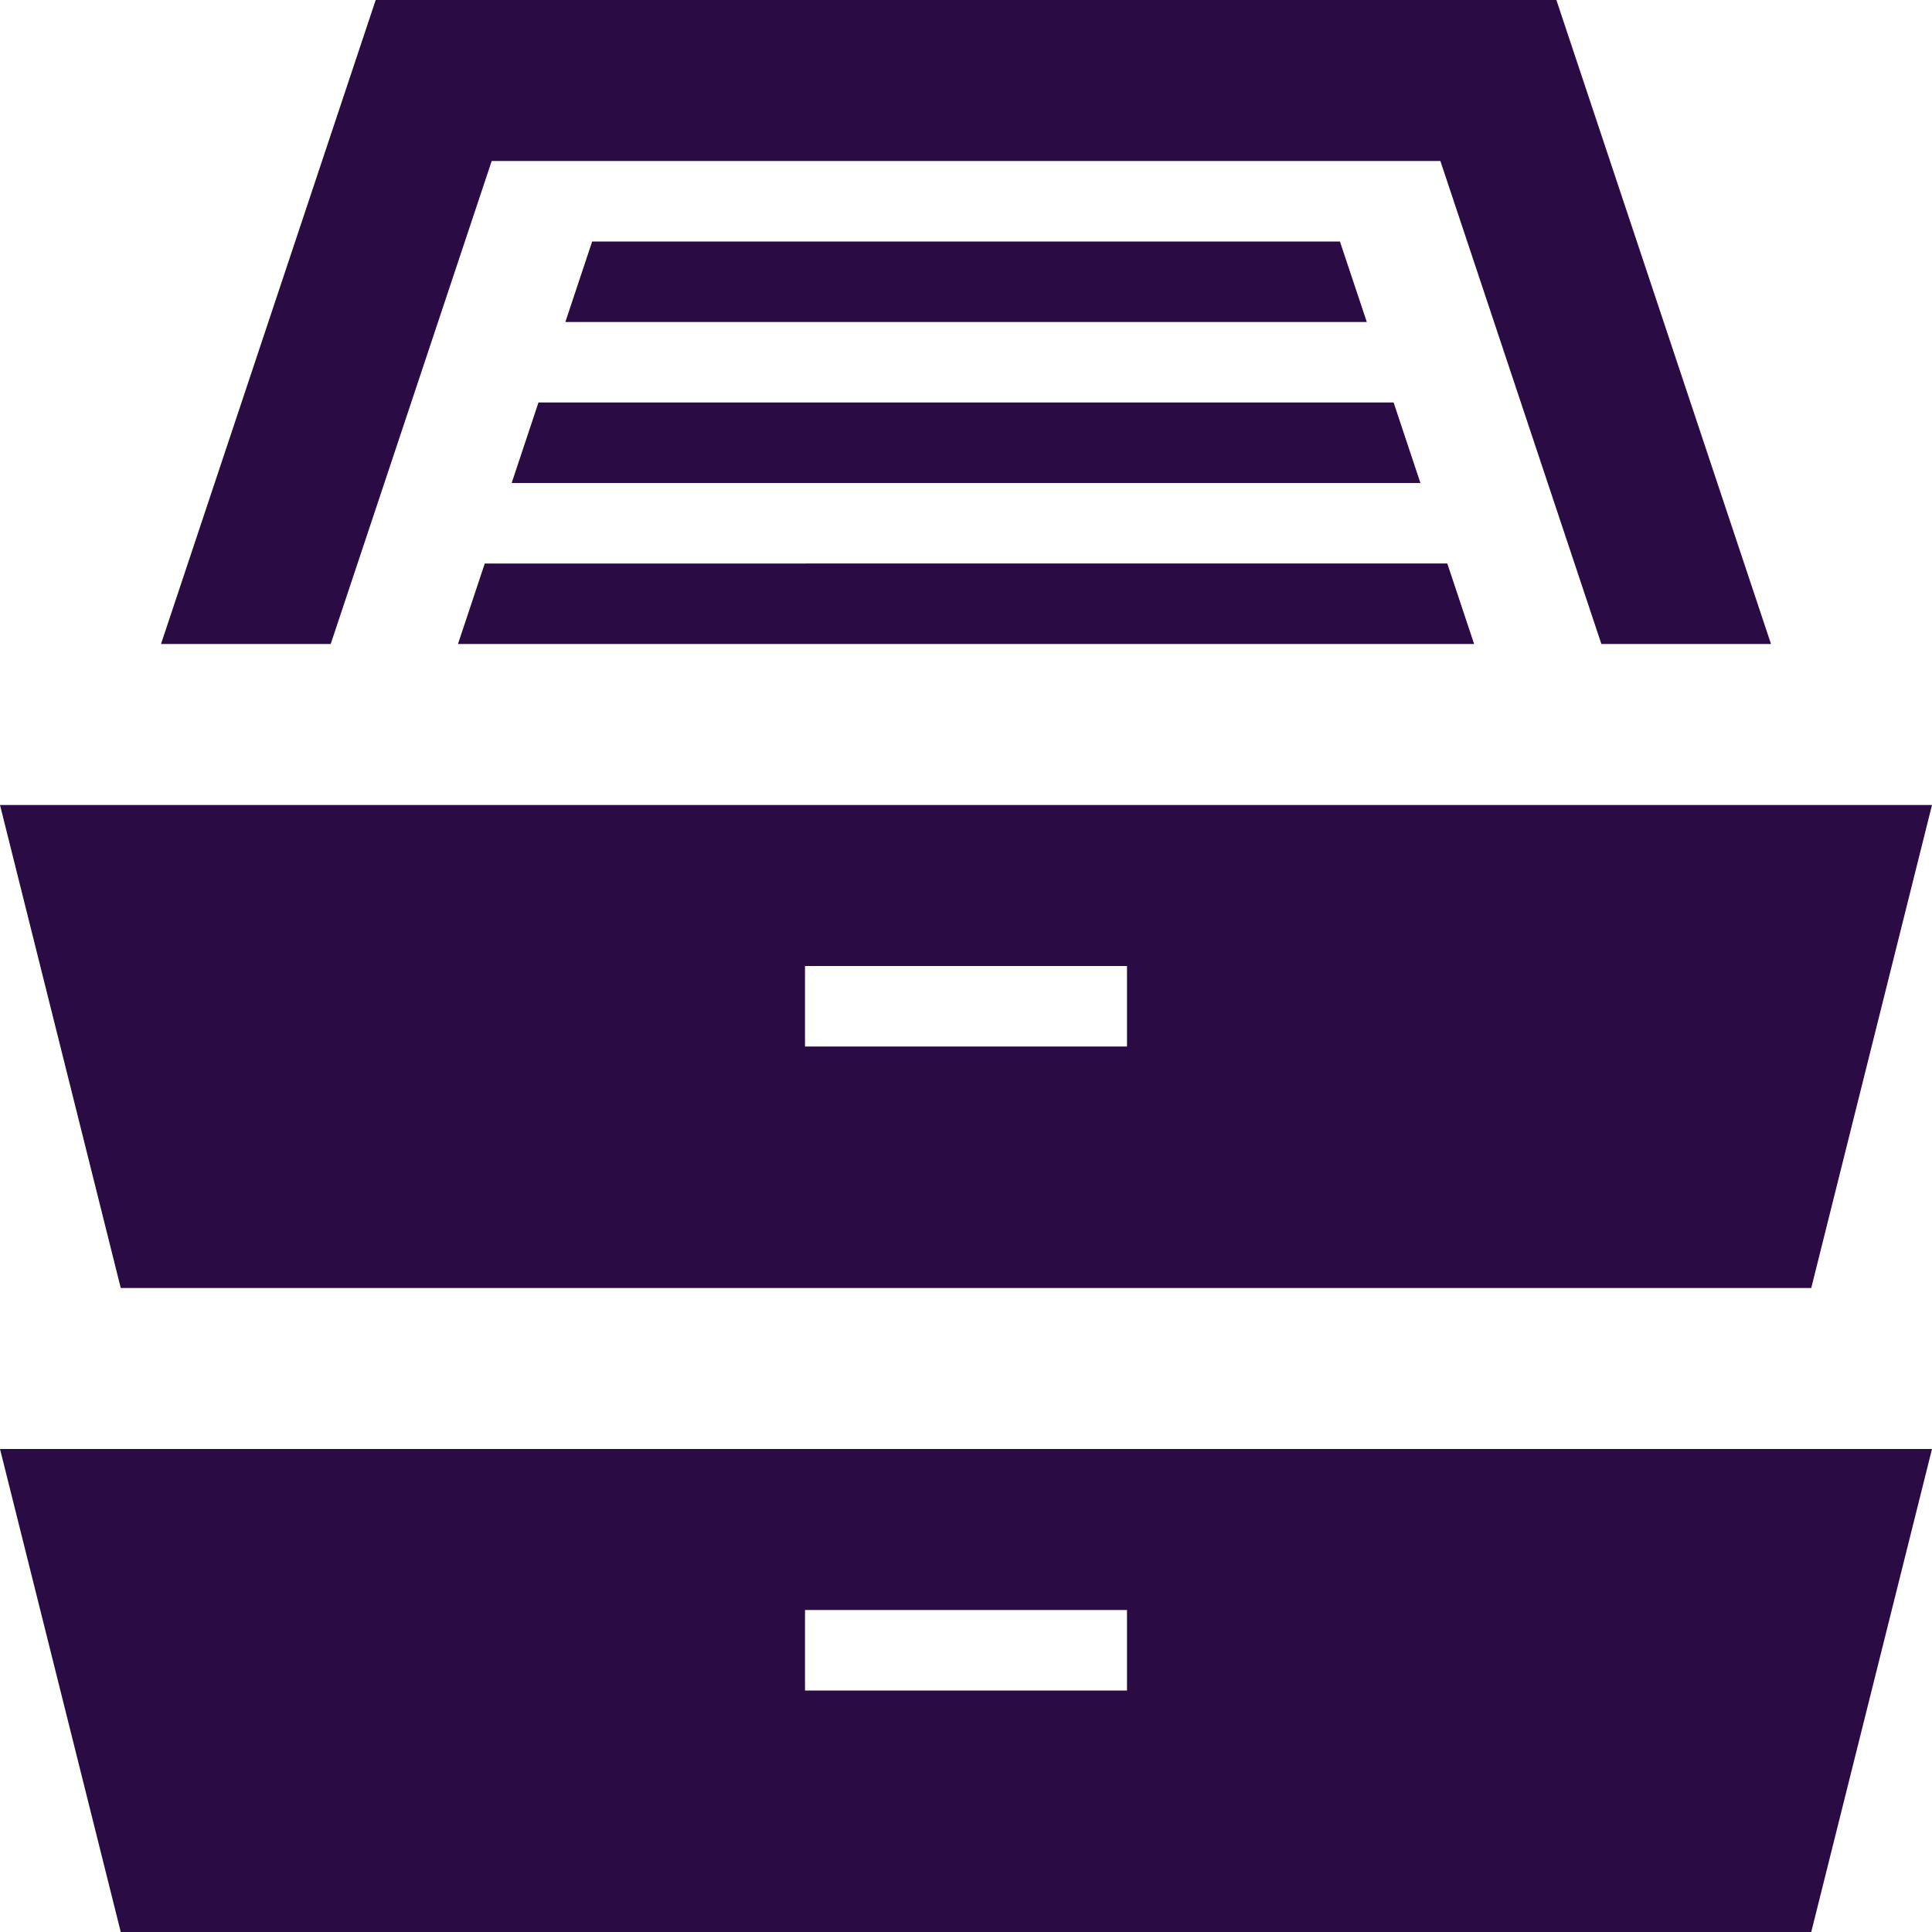 <svg xmlns="http://www.w3.org/2000/svg" xmlns:xlink="http://www.w3.org/1999/xlink" width="24" height="24" viewBox="0 0 24 24">
  <defs>
    <clipPath id="clip-ico_data">
      <rect width="24" height="24"/>
    </clipPath>
  </defs>
  <g id="ico_data" clip-path="url(#clip-ico_data)">
    <path id="ico-data" d="M6.689,5H17.312l.333,1H6.356l.333-1ZM6.108,2H17.893l2,6H22L19.334,0H4.667L2,8H4.108l2-6ZM7.356,3,7.023,4h9.956l-.334-1H7.356ZM5.689,8H18.312l-.333-1H6.022ZM1.5,16,0,10H24l-1.5,6ZM10,13h4V12H10Zm14,5-1.5,6H1.5L0,18ZM14,20H10v1h4Z" fill="#2a0b44"/>
  </g>
</svg>
